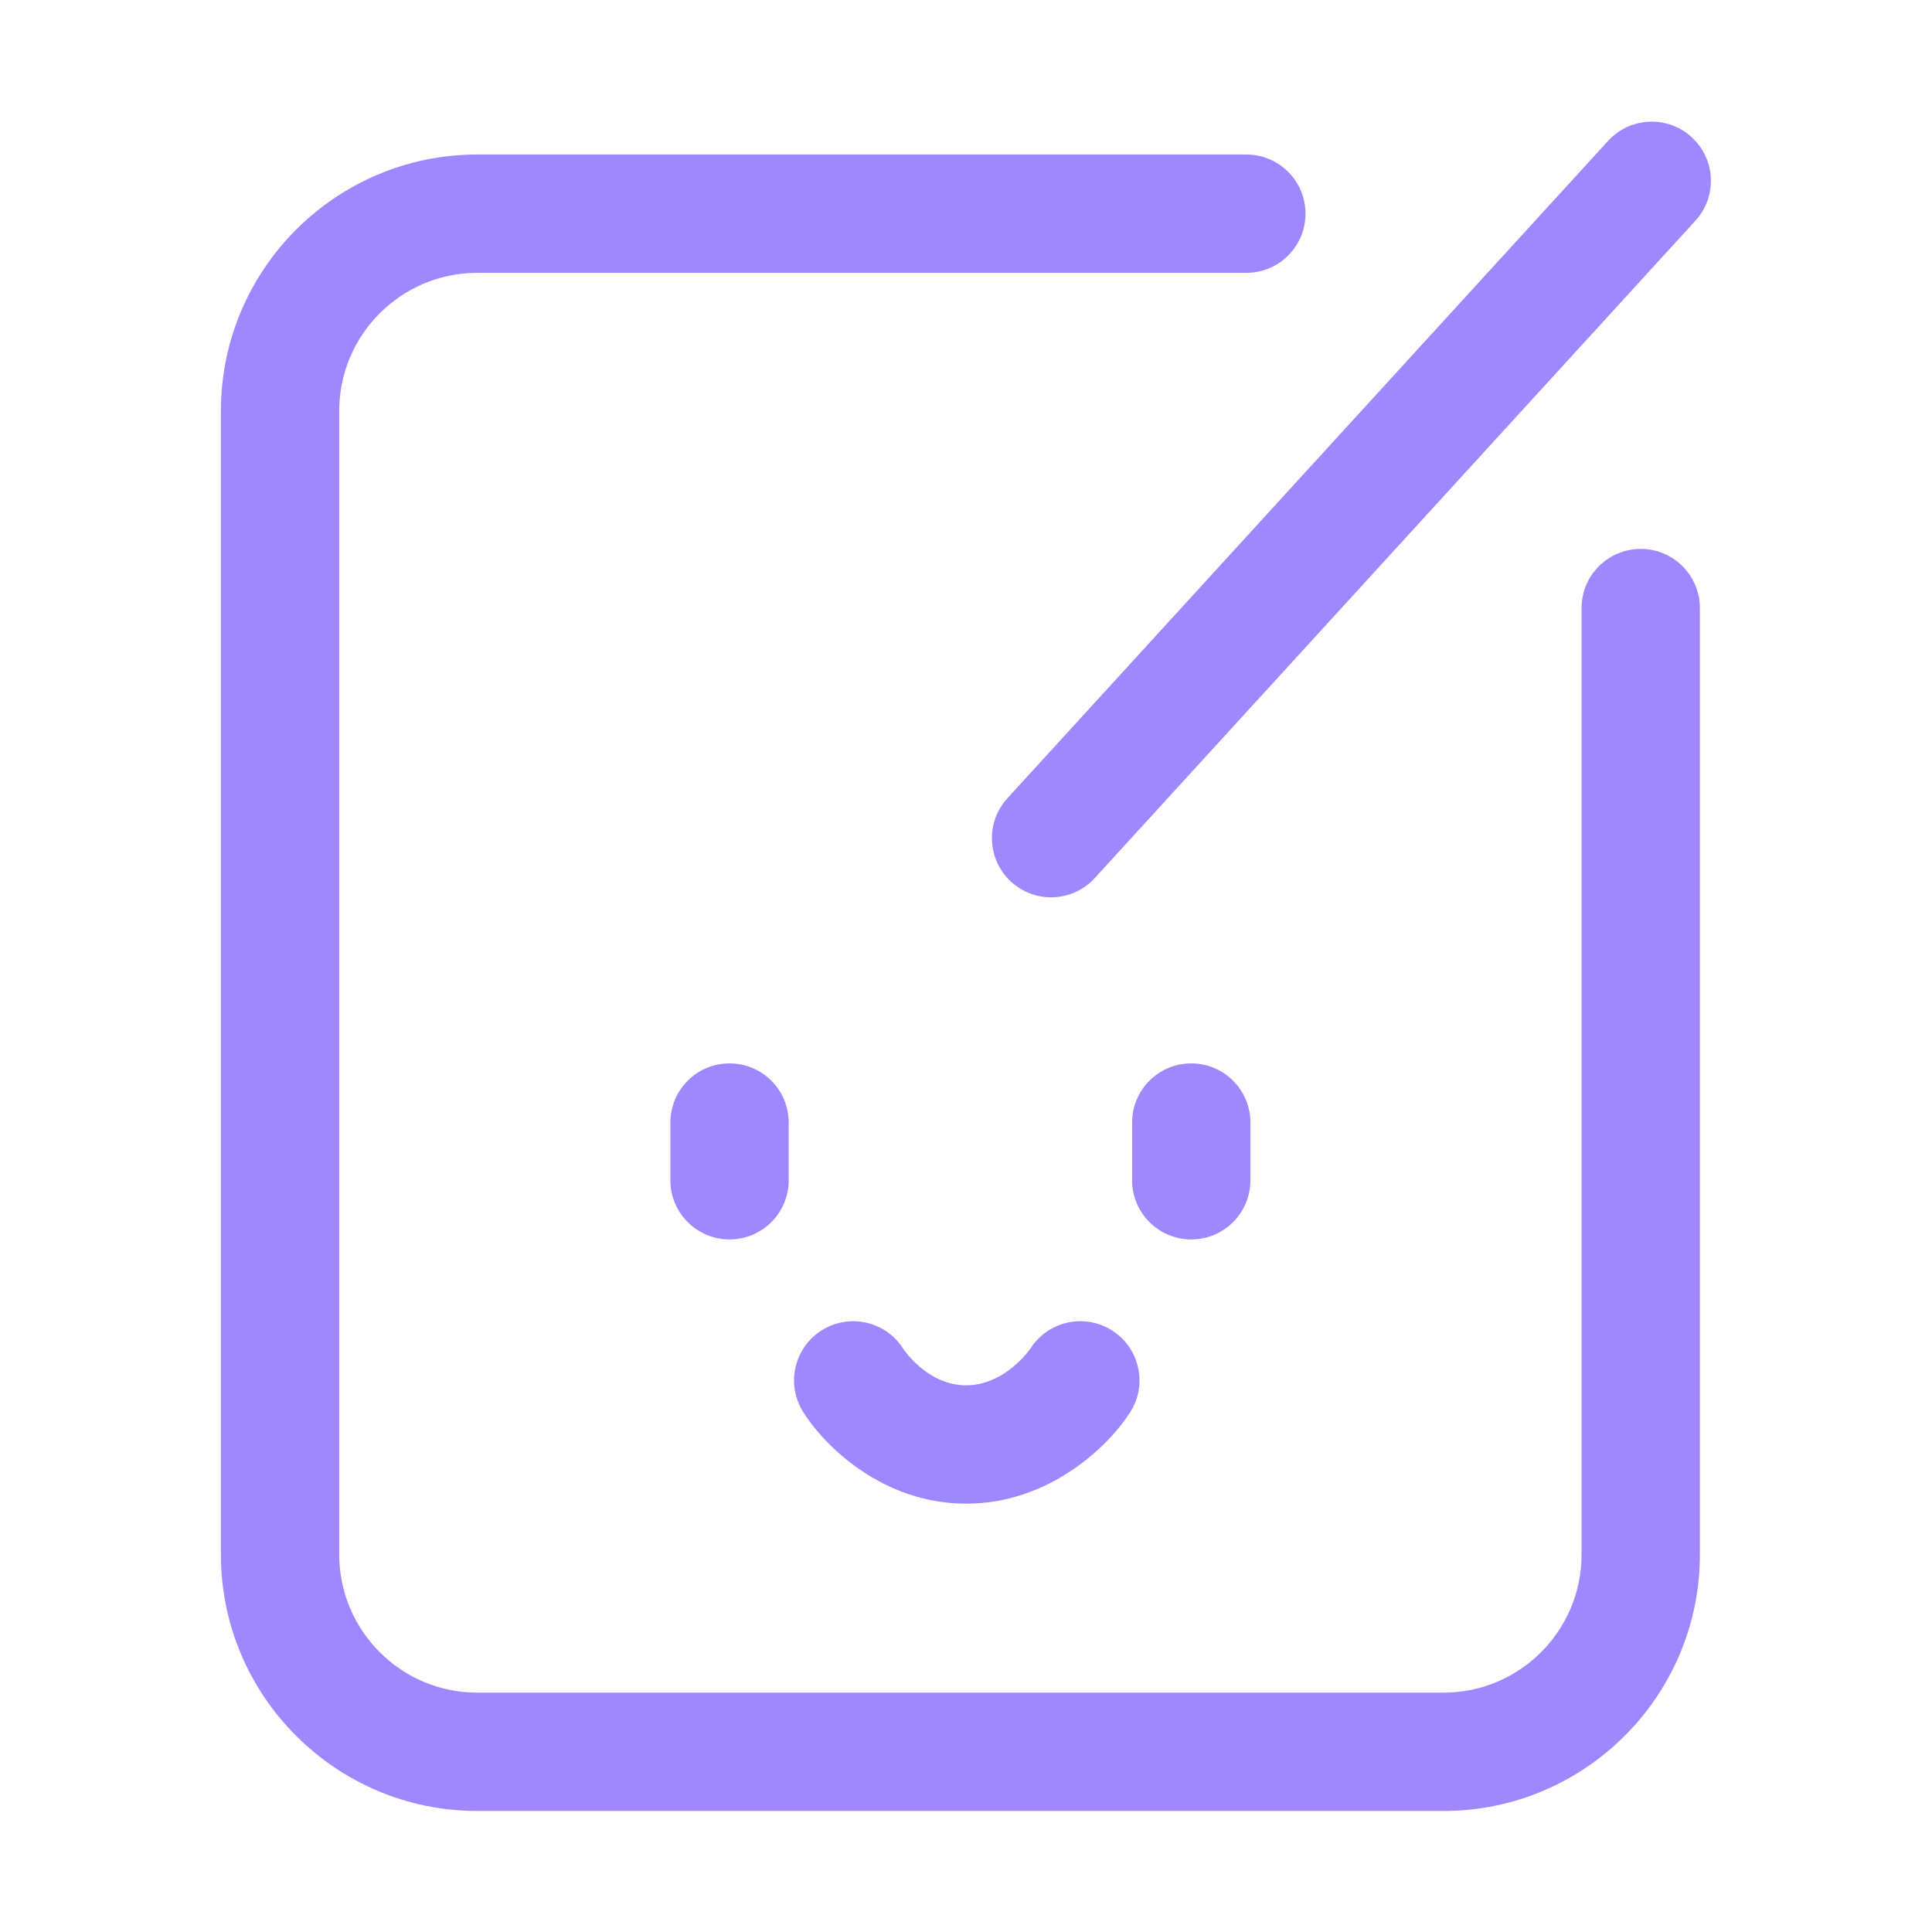 <?xml version="1.0" standalone="no"?><!DOCTYPE svg PUBLIC "-//W3C//DTD SVG 1.1//EN" "http://www.w3.org/Graphics/SVG/1.1/DTD/svg11.dtd"><svg t="1709883788454" class="icon" viewBox="0 0 1024 1024" version="1.1" xmlns="http://www.w3.org/2000/svg" p-id="3181" xmlns:xlink="http://www.w3.org/1999/xlink" width="48" height="48"><path d="M869.622 290.936c-17.316 0-31.355 14.04-31.355 31.355l0 501.688c0 40.343-32.821 73.163-73.163 73.163L252.963 897.143c-40.343 0-73.163-32.821-73.163-73.163l0-606.207c0-40.343 32.821-73.163 73.163-73.163l407.622 0c17.316 0 31.355-14.04 31.355-31.355s-14.04-31.355-31.355-31.355L252.963 81.899c-74.923 0-135.874 60.95-135.874 135.874l0 606.207c0 74.923 60.95 135.874 135.874 135.874l512.14 0c74.923 0 135.874-60.95 135.874-135.874L900.977 322.292C900.978 304.976 886.938 290.936 869.622 290.936z" fill="#9f88ff" p-id="3182"></path><path d="M535.946 467.383c6.017 5.496 13.591 8.206 21.144 8.206 8.503 0 16.974-3.434 23.159-10.201L898.602 116.986c11.682-12.779 10.784-32.616-1.995-44.298-12.784-11.677-32.616-10.784-44.303 2.001L533.951 423.085C522.27 435.864 523.167 455.701 535.946 467.383z" fill="#9f88ff" p-id="3183"></path><path d="M355.315 594.979l0 30.59c0 17.316 14.04 31.355 31.355 31.355 17.316 0 31.355-14.04 31.355-31.355l0-30.59c0-17.316-14.04-31.355-31.355-31.355C369.355 563.624 355.315 577.664 355.315 594.979z" fill="#9f88ff" p-id="3184"></path><path d="M631.396 656.925c17.316 0 31.355-14.04 31.355-31.355l0-30.59c0-17.316-14.04-31.355-31.355-31.355-17.316 0-31.355 14.04-31.355 31.355l0 30.59C600.041 642.885 614.08 656.925 631.396 656.925z" fill="#9f88ff" p-id="3185"></path><path d="M589.507 705.234c-14.601-9.345-33.979-5.083-43.318 9.492-0.123 0.2-13.432 19.526-34.102 19.526-20.067 0-32.549-18.168-33.402-19.444-9.212-14.489-28.396-18.878-43.001-9.803-14.713 9.14-19.23 28.472-10.09 43.18 11.253 18.118 42.139 48.779 86.493 48.779 44.129 0 75.393-30.432 86.911-48.412C608.339 733.966 604.088 714.573 589.507 705.234z" fill="#9f88ff" p-id="3186"></path></svg>